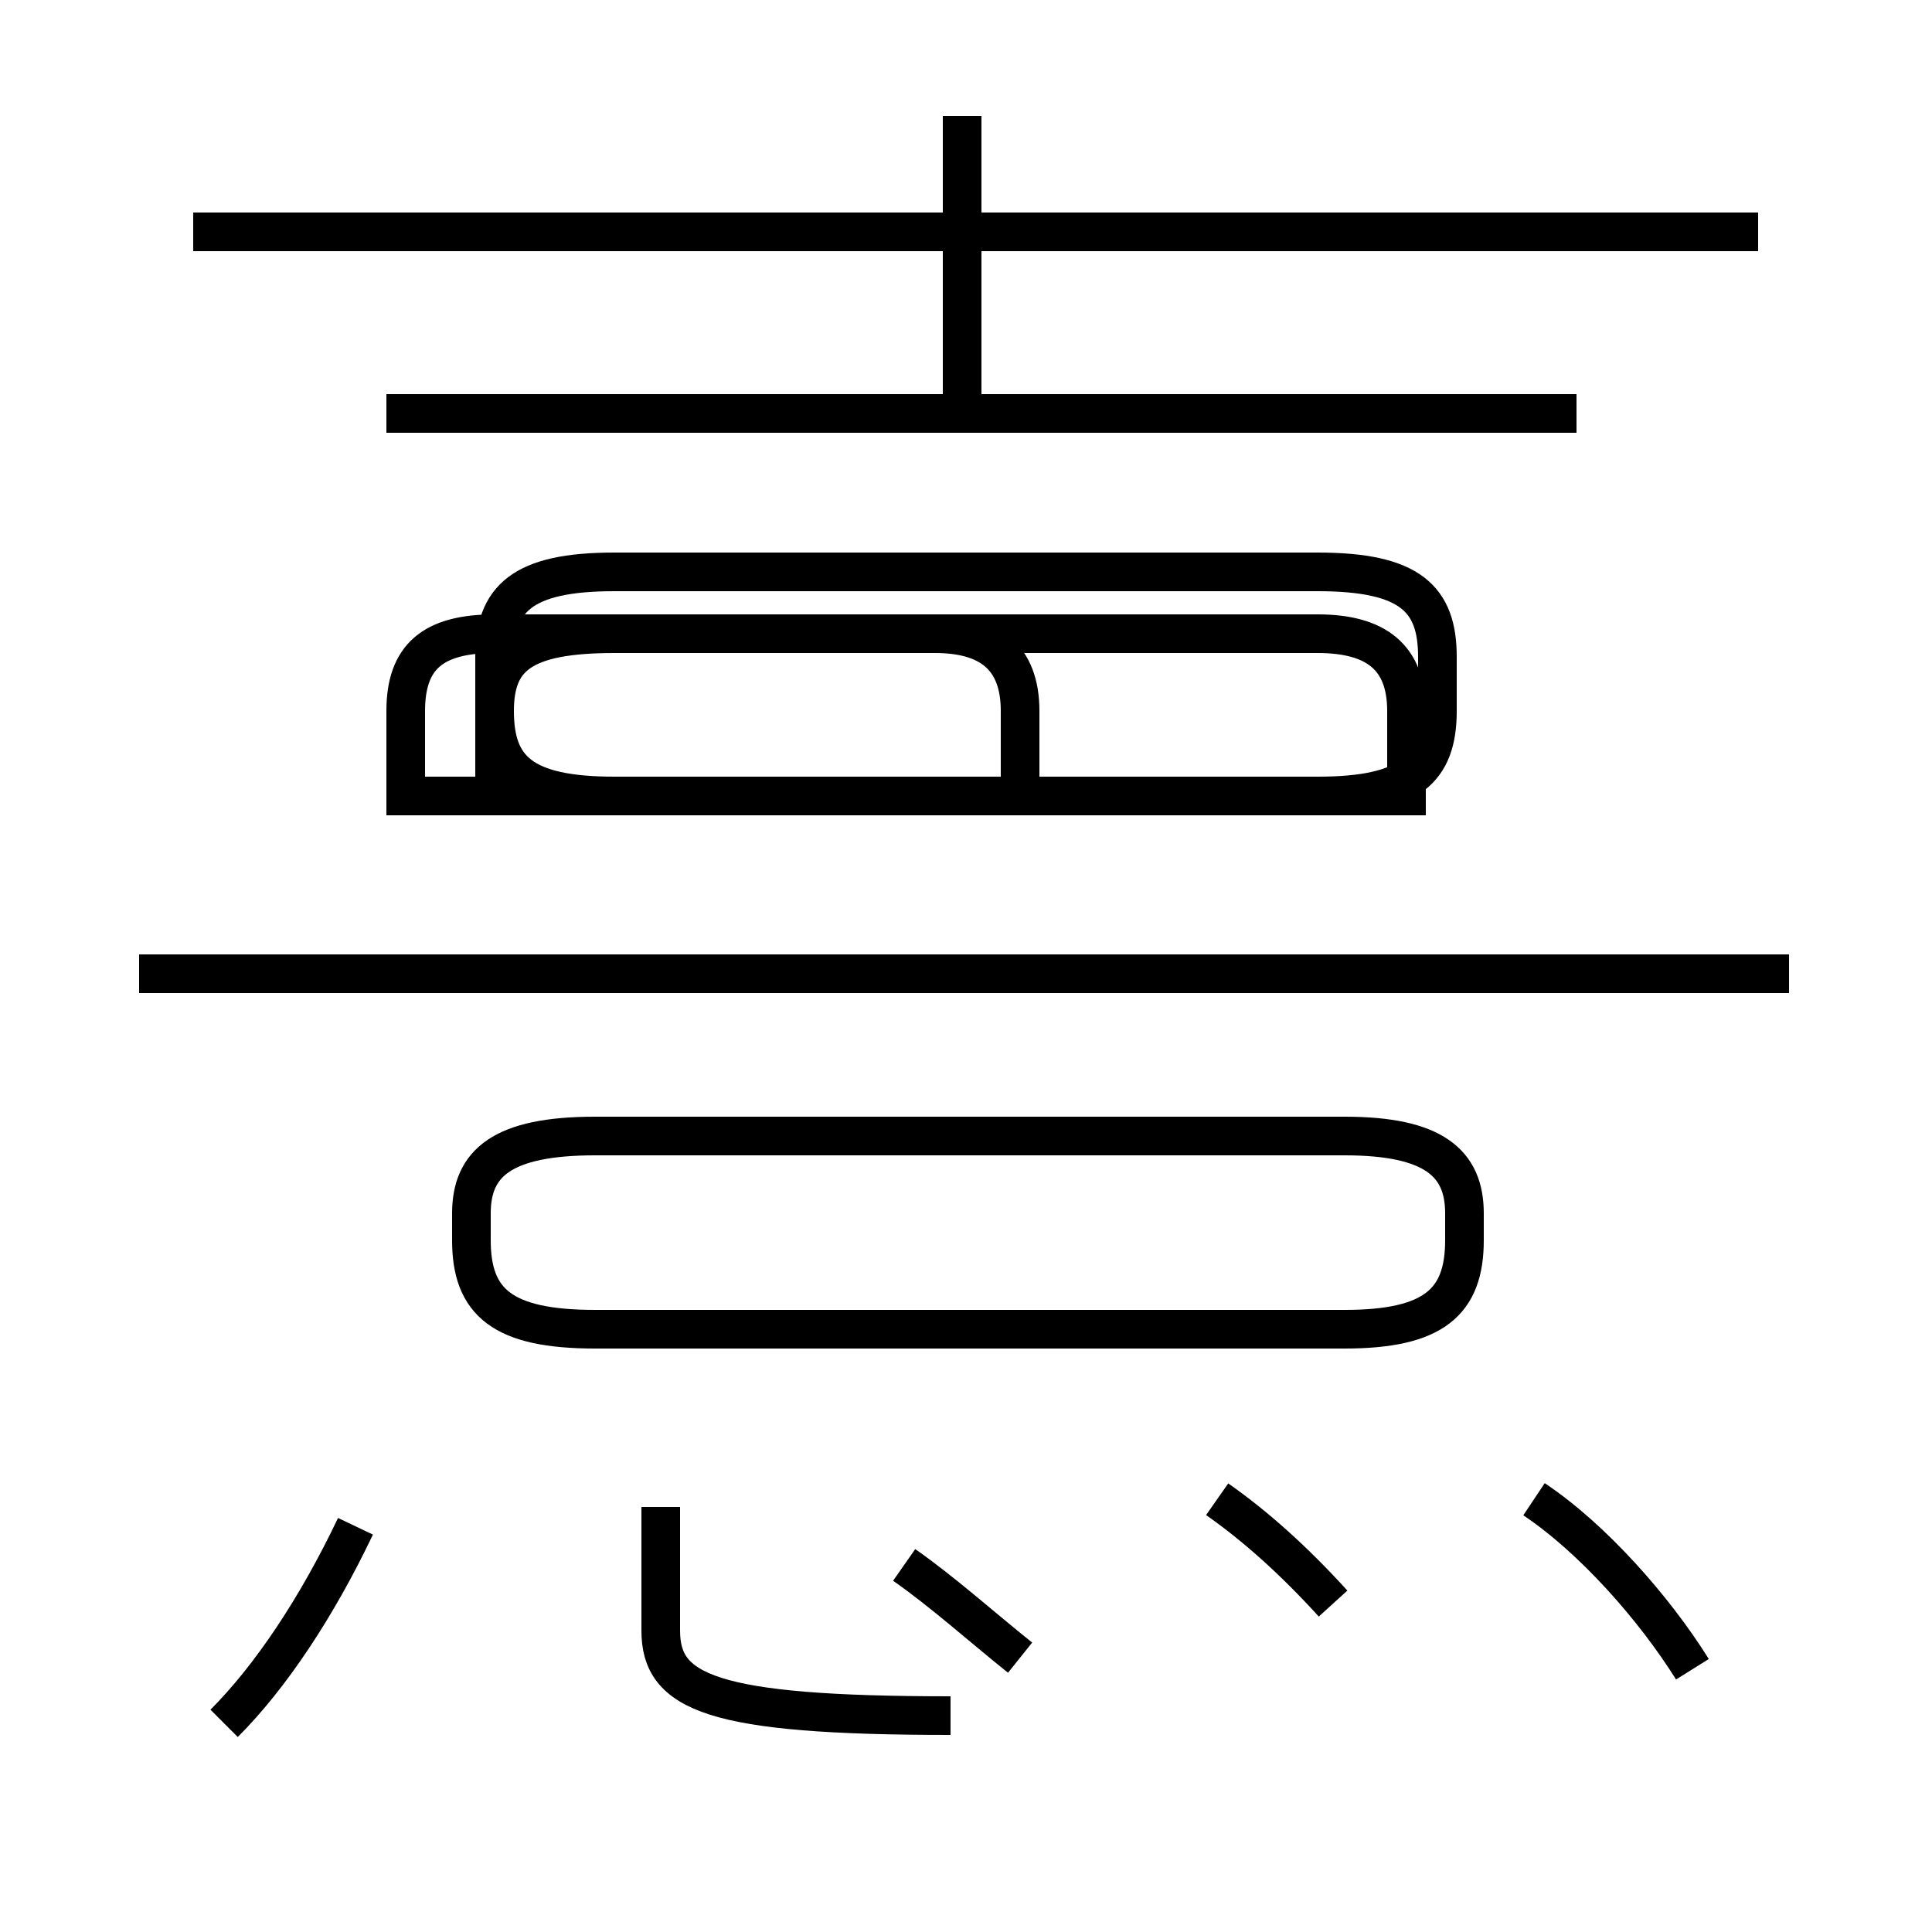 <?xml version='1.0' encoding='utf8'?>
<svg viewBox="0.0 -44.0 50.0 50.0" version="1.1" xmlns="http://www.w3.org/2000/svg">
<rect x="0.0" y="-44.0" width="50.0" height="50.0" fill="#808080" stroke="none"/>
<rect x="-1000" y="-1000" width="2000" height="2000" stroke="white" fill="white"/>
<g style="fill:none; stroke:#000000;  stroke-width:1">
<path d="M 45.5 38.0 L 5.0 38.0 M 24.9 33.6 L 24.9 41.0 M 40.8 33.3 L 10.0 33.3 M 15.9 23.4 L 34.1 23.4 C 36.5 23.4 37.2 24.1 37.2 25.6 L 37.2 27.0 C 37.2 28.5 36.5 29.2 34.1 29.2 L 15.9 29.2 C 13.5 29.2 12.8 28.5 12.8 27.0 L 12.8 25.6 C 12.8 24.1 13.5 23.4 15.9 23.4 Z M 36.4 23.4 L 36.4 25.6 C 36.4 27.0 35.6 27.6 34.1 27.6 L 15.9 27.6 C 13.5 27.6 12.8 27.0 12.8 25.6 L 12.8 23.4 Z M 26.4 23.4 L 26.4 25.6 C 26.4 27.0 25.6 27.6 24.2 27.6 L 12.8 27.6 C 11.2 27.6 10.5 27.0 10.5 25.6 L 10.5 23.4 Z M 46.3 18.8 L 3.6 18.8 M 5.8 -0.6 C 7.0 0.6 8.2 2.4 9.2 4.5 M 15.4 9.6 L 34.8 9.6 C 37.1 9.6 37.9 10.3 37.9 11.9 L 37.9 12.6 C 37.9 13.9 37.1 14.6 34.8 14.6 L 15.4 14.6 C 13.0 14.6 12.2 13.9 12.2 12.6 L 12.2 11.9 C 12.2 10.3 13.0 9.6 15.4 9.6 Z M 26.4 1.1 C 25.4 1.9 24.4 2.8 23.4 3.5 M 34.5 2.5 C 33.5 3.6 32.5 4.5 31.5 5.2 M 24.6 -0.4 C 18.4 -0.4 17.1 0.2 17.1 1.8 L 17.1 5.0 M 43.8 0.8 C 42.8 2.4 41.2 4.2 39.7 5.2" transform="scale(1, -1)" />
</g>
</svg>
